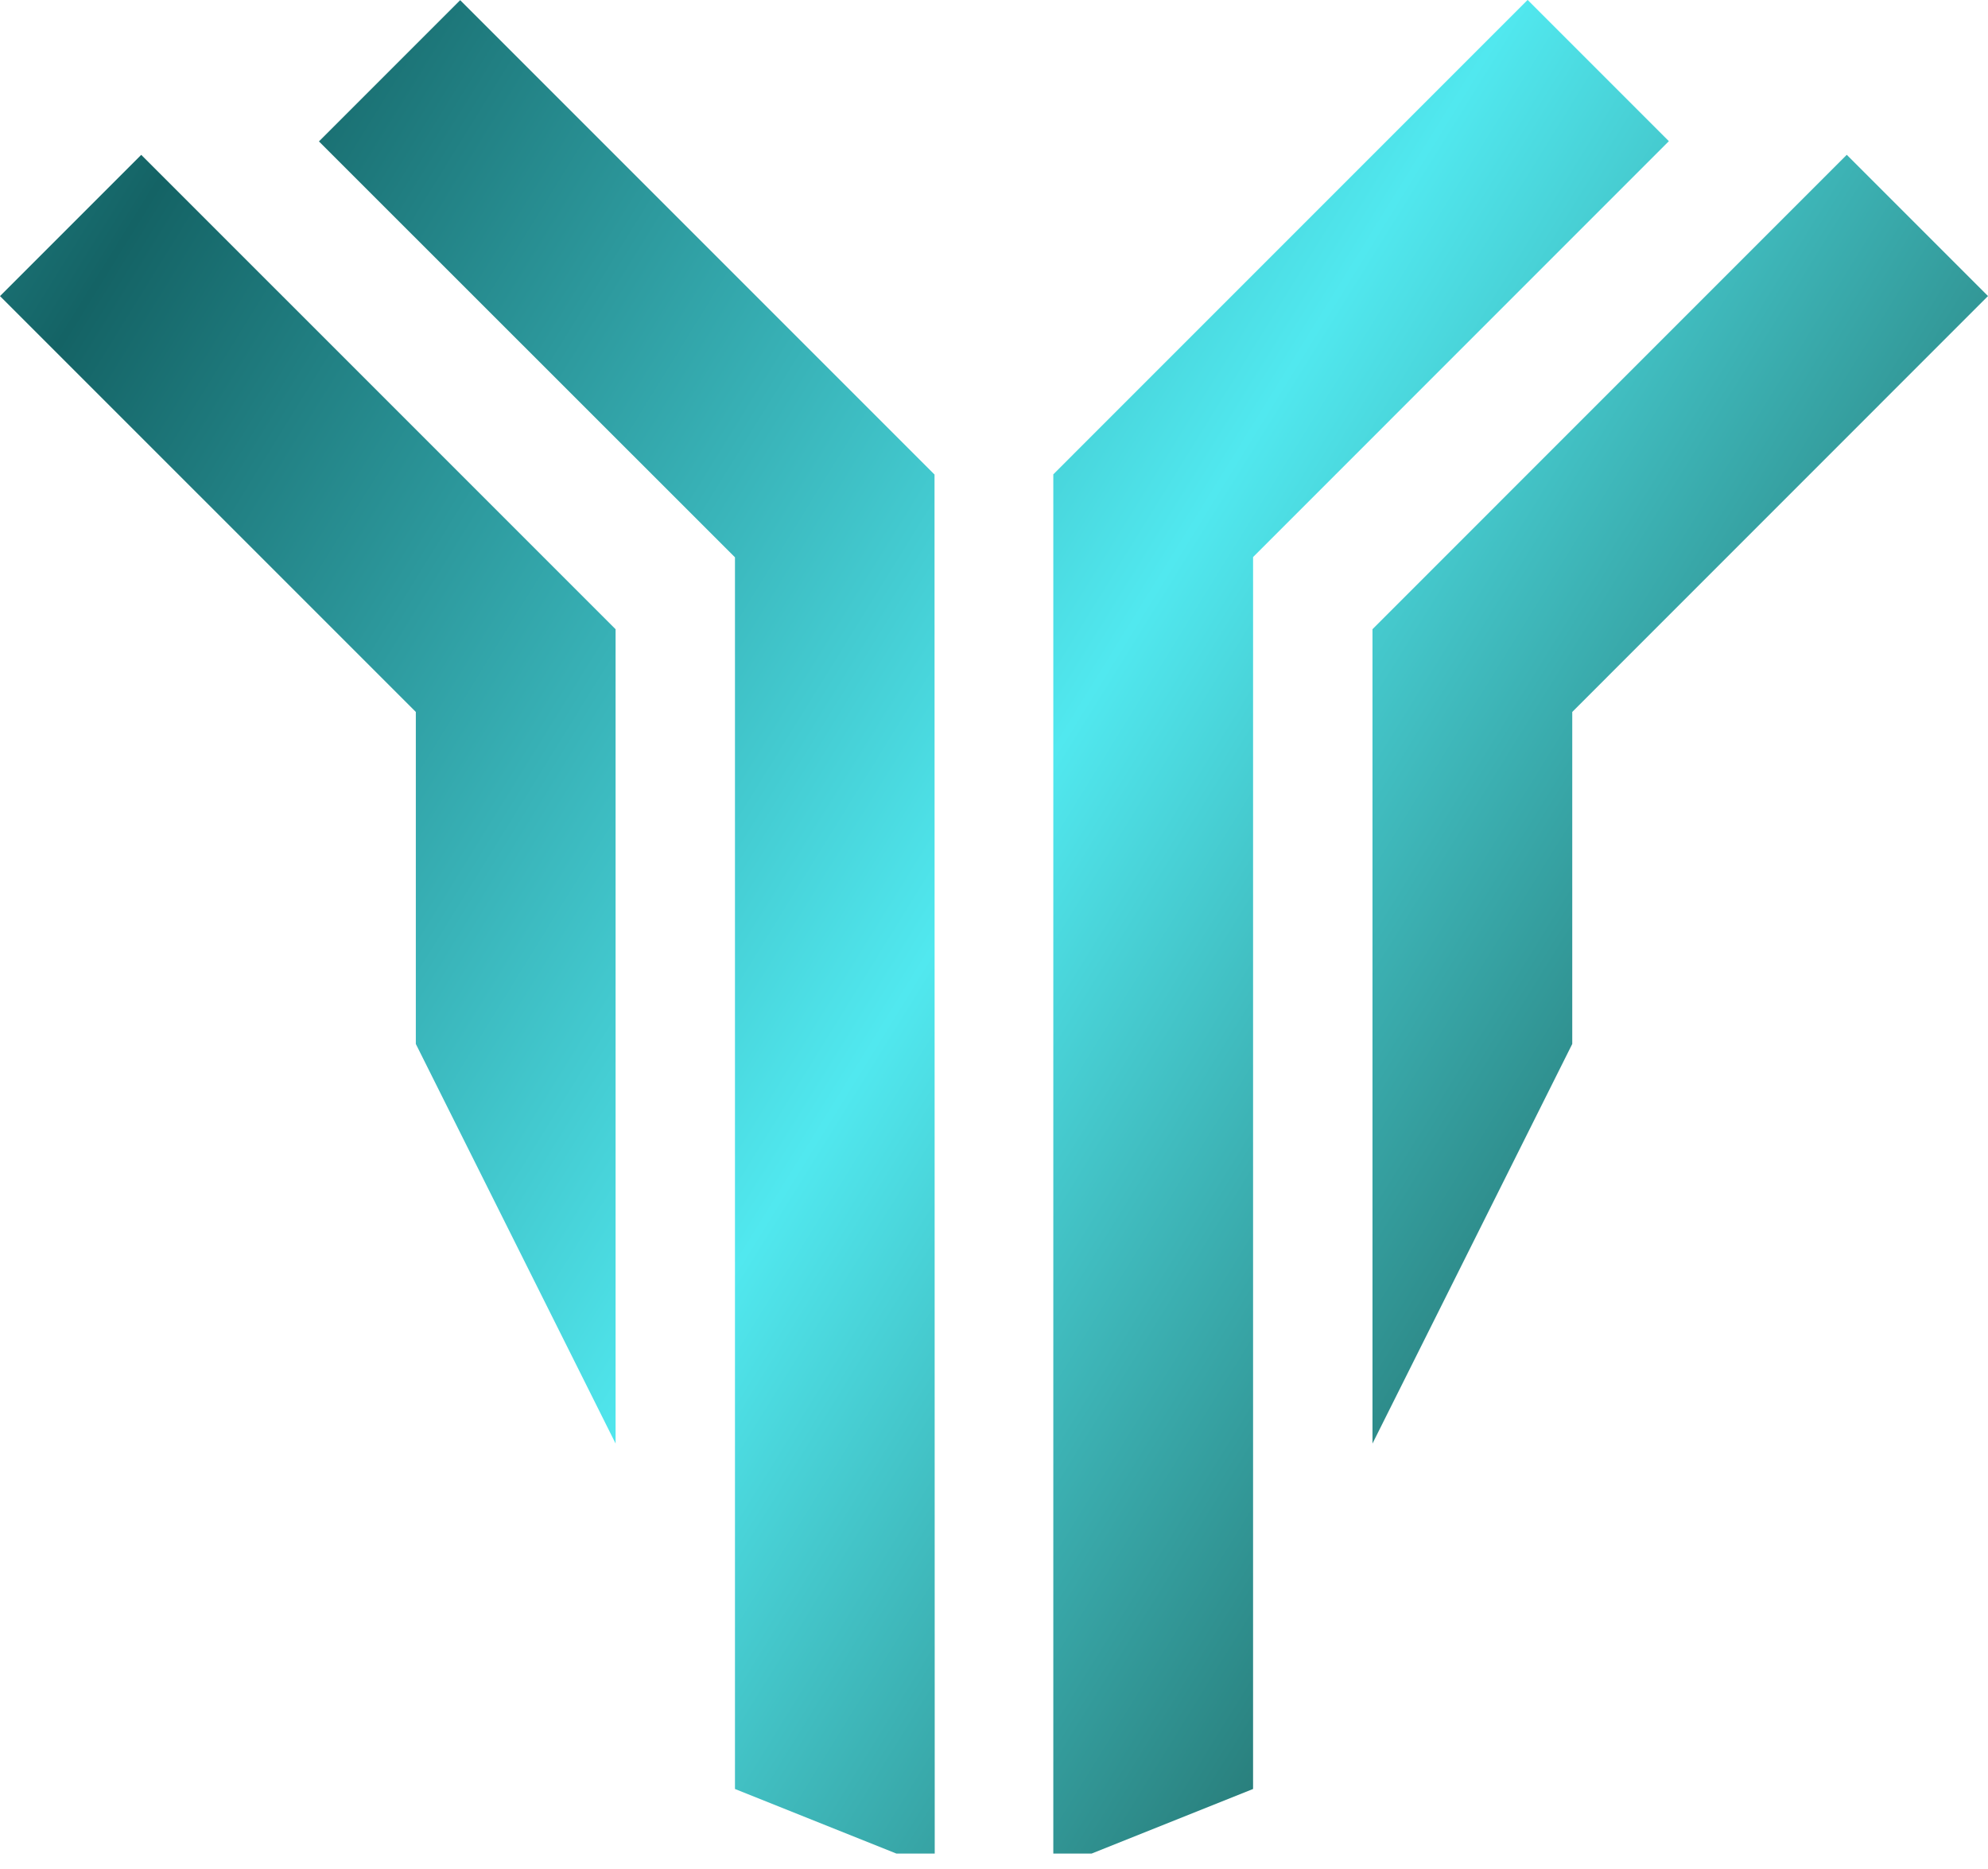 <svg xmlns="http://www.w3.org/2000/svg" xmlns:xlink="http://www.w3.org/1999/xlink" width="49.759" height="46.771" viewBox="0 0 49.759 46.771">
  <defs>
    <linearGradient id="linear-gradient" x1="0.558" y1="0.403" x2="4.032" y2="-1.915" gradientUnits="objectBoundingBox">
      <stop offset="0" stop-color="#5fc4d4"/>
      <stop offset="0.276" stop-color="#0a1d1e"/>
      <stop offset="0.623" stop-color="#1d5c5f"/>
      <stop offset="1" stop-color="#0b1b1c"/>
    </linearGradient>
    <clipPath id="clip-path">
      <path id="logoart" d="M490.625,512.628l-5-10v-8.309l-10.408-10.407,3.535-3.535,11.873,11.872Zm23.945-10-5,10v-20.38l11.871-11.872,3.535,3.535L514.57,494.319Zm-15.957,20.645-5-2V490.449L483.2,480.041l3.535-3.535,11.873,11.872Zm7.968-2-5,2v-34.9L513.453,476.5l3.535,3.535-10.407,10.408Z" transform="translate(-474.983 -468.889)" fill="url(#linear-gradient)"/>
    </clipPath>
    <linearGradient id="linear-gradient-2" y1="0.015" x2="1" y2="1.019" gradientUnits="objectBoundingBox">
      <stop offset="0" stop-color="#51e8ef"/>
      <stop offset="0.276" stop-color="#146365"/>
      <stop offset="0.586" stop-color="#51e8ef"/>
      <stop offset="1" stop-color="#02190d"/>
    </linearGradient>
  </defs>
  <g id="logoart-2" data-name="logoart" transform="translate(-0.234 -7.613)" clip-path="url(#clip-path)">
    <rect id="Rectangle_15" data-name="Rectangle 15" width="50" height="80" transform="translate(0 -26)" fill="url(#linear-gradient-2)"/>
  </g>
</svg>
